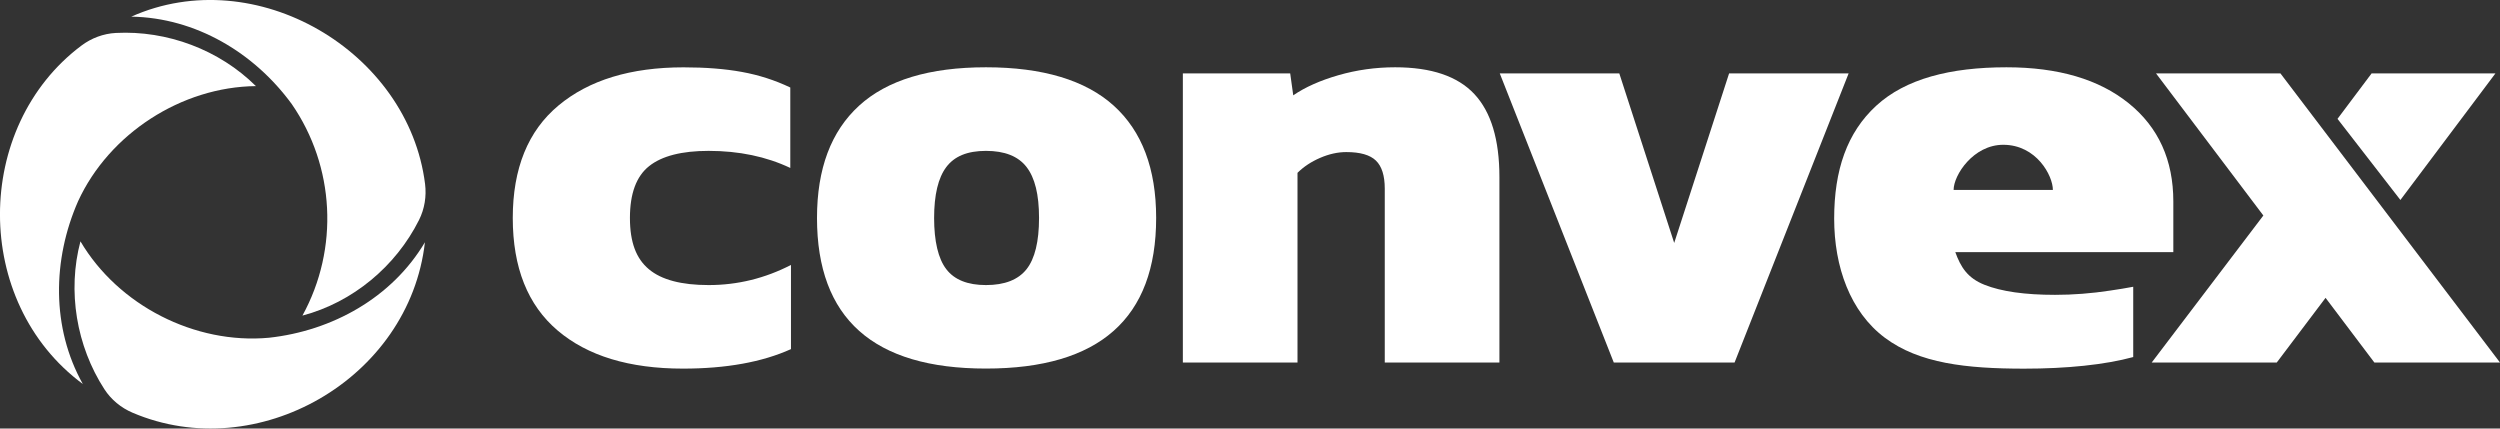 <svg id="a" xmlns="http://www.w3.org/2000/svg" width="516.8" height="88.59" viewBox="0 0 516.8 88.59">
<rect x="0" y="0" width="516.8" height="88.59" fill="#333333" stroke="none"/>
<path d="M467.88,44.55l-22.19-29.38h25.72l45.39,59.77h-25.97l-10.09-13.37-10.09,13.37h-25.85l23.08-30.39Z" fill="white"/>
<polygon points="490.26 15.17 515.86 15.17 496.21 41.34 483.21 24.57 490.26 15.17" fill="white"/>
<path d="M115.27,68.32c-6.18-5.25-9.27-13.01-9.27-23.26s3.15-18.01,9.46-23.26c6.3-5.25,14.92-7.88,25.85-7.88,4.54,0,8.55.31,12.04.95,3.49.63,6.83,1.7,10.02,3.22v16.63c-4.96-2.35-10.59-3.53-16.89-3.53-5.55,0-9.65,1.05-12.29,3.15-2.65,2.1-3.97,5.67-3.97,10.72s1.3,8.41,3.91,10.59c2.6,2.19,6.72,3.28,12.36,3.28,5.97,0,11.64-1.39,17.02-4.16v17.4c-5.97,2.69-13.41,4.03-22.32,4.03-11.11,0-19.74-2.63-25.92-7.88Z" fill="white"/>
<path d="M168.89,45.05c0-10.17,2.9-17.9,8.7-23.2s14.54-7.94,26.23-7.94,20.57,2.65,26.42,7.94c5.84,5.29,8.76,13.03,8.76,23.2,0,20.76-11.73,31.14-35.18,31.14-23.29.01-34.93-10.37-34.93-31.14ZM212.21,55.65c1.72-2.19,2.58-5.72,2.58-10.59s-.86-8.3-2.58-10.53c-1.72-2.23-4.52-3.34-8.39-3.34s-6.52,1.12-8.2,3.34c-1.68,2.23-2.52,5.74-2.52,10.53s.84,8.41,2.52,10.59c1.68,2.19,4.41,3.28,8.2,3.28,3.87,0,6.66-1.1,8.39-3.28Z" fill="white"/>
<path d="M244.52,15.17h22.19l.63,4.54c2.44-1.68,5.55-3.07,9.33-4.16s7.69-1.64,11.73-1.64c7.48,0,12.94,1.85,16.39,5.55,3.45,3.7,5.17,9.41,5.17,17.15v38.33h-23.7v-35.94c0-2.69-.61-4.62-1.83-5.8-1.22-1.18-3.26-1.76-6.12-1.76-1.76,0-3.57.4-5.42,1.2s-3.4,1.83-4.67,3.09v39.21h-23.7V15.17h0Z" fill="white"/>
<path d="M310.03,15.17h24.71l11.35,35.05,11.35-35.05h24.71l-23.58,59.77h-24.97l-23.57-59.77Z" fill="white"/>
<path d="M389.61,69.8c-7.12-5.34-10.45-14.61-10.45-24.62s2.65-17.78,8.7-23.33c6.05-5.55,15.27-7.94,26.91-7.94,10.71,0,19.13,2.48,25.28,7.44,6.14,4.96,9.22,11.73,9.22,20.3v10.47h-45.07c1.12,3.11,2.54,5.36,6.03,6.75s8.36,2.08,14.59,2.08c3.72,0,7.52-.29,11.38-.88,1.36-.21,3.6-.54,4.78-.79v14.53c-5.89,1.6-13.74,2.4-22.59,2.4-11.91-.01-21.66-1.07-28.78-6.41ZM424.37,39.26c0-2.96-3.41-9.33-10.26-9.33-6.18,0-10.26,6.27-10.26,9.33h20.52Z" fill="white"/>
<path d="M55.59,69.82h0c13.1-1.43,25.45-8.29,32.25-19.74-3.22,28.32-34.73,46.22-60.45,35.23-2.37-1.01-4.41-2.69-5.81-4.85-5.78-8.92-7.68-20.27-4.95-30.57,7.8,13.23,23.66,21.34,38.96,19.93Z" fill="white"/>
<path d="M16.15,41.58h0c-5.31,12.06-5.54,26.18.97,37.8C-5.79,62.44-5.54,26.19,16.84,9.42c2.07-1.55,4.53-2.47,7.11-2.61,10.61-.55,21.39,3.48,28.95,10.99-15.36.15-30.32,9.82-36.75,23.78Z" fill="white"/>
<path d="M60.31,21.51h0C52.56,10.89,40.43,3.66,27.14,3.44c25.69-11.46,57.29,7.12,60.73,34.59.32,2.55-.1,5.15-1.25,7.45-4.8,9.58-13.7,17.01-24.1,19.76,7.62-13.89,6.68-30.86-2.21-43.73Z" fill="white"/></svg>

